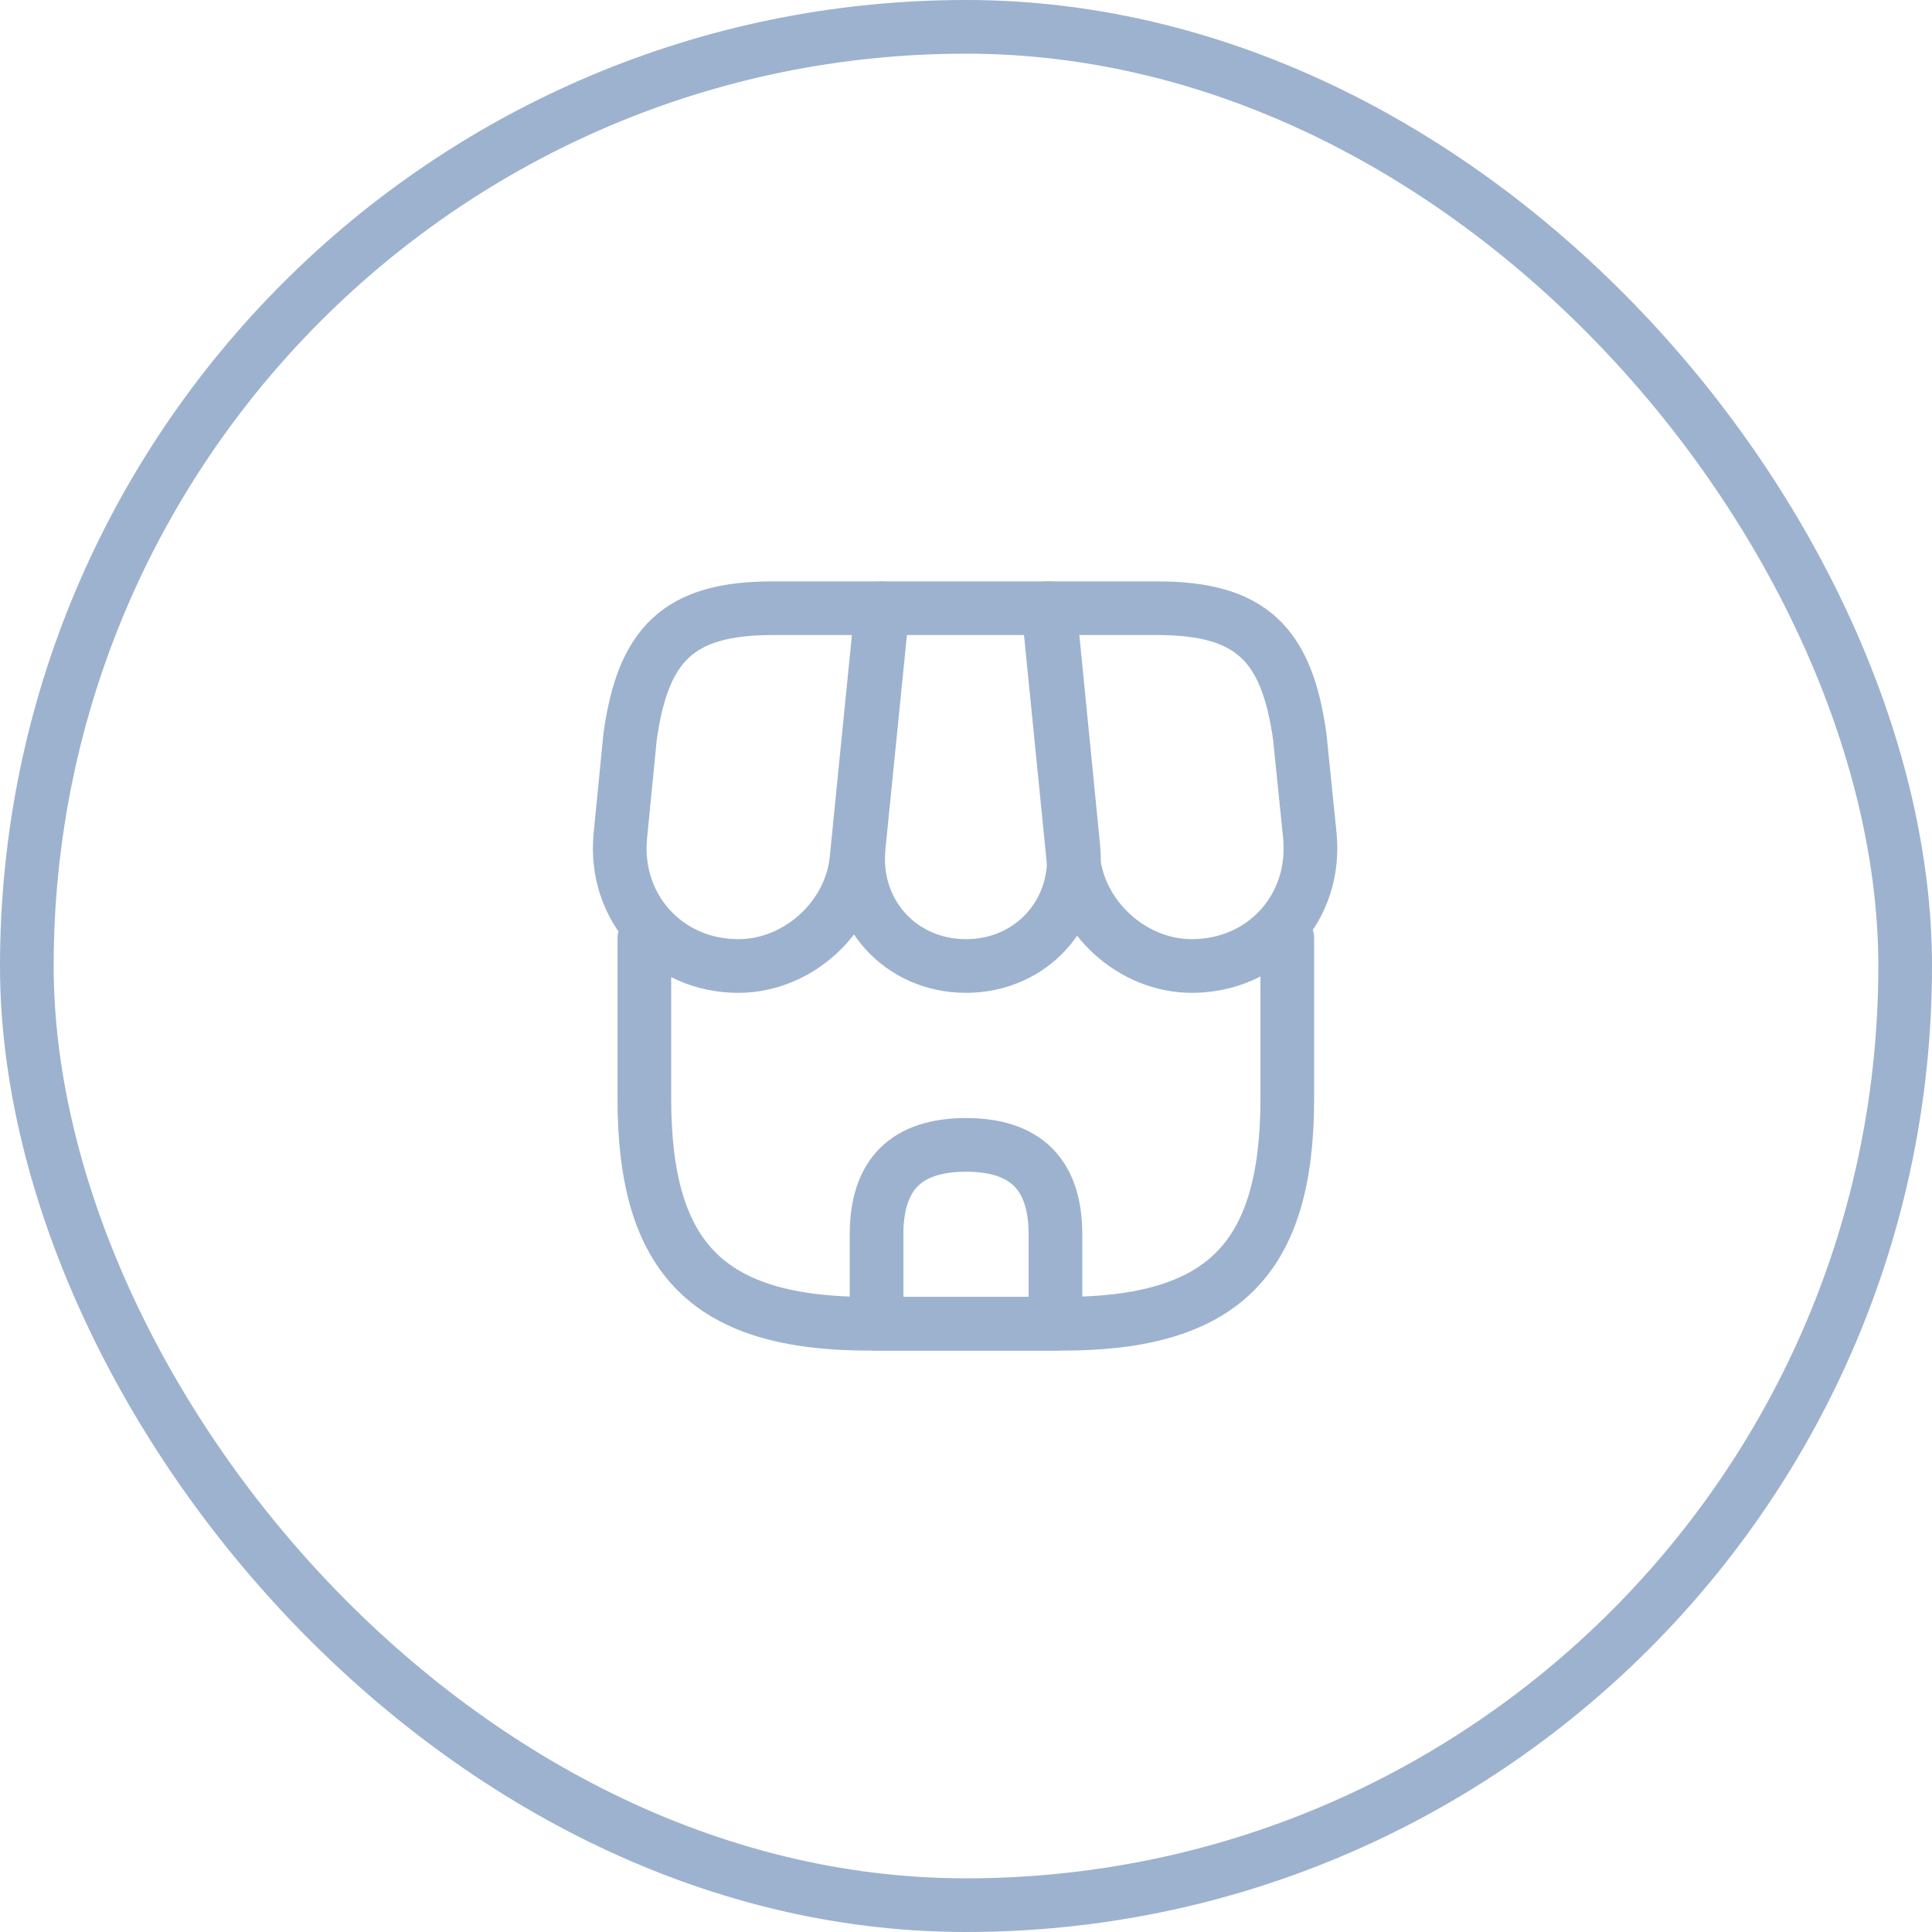 <svg width="54" height="54" viewBox="0 0 54 54" fill="none" xmlns="http://www.w3.org/2000/svg">
<rect x="0.75" y="0.75" width="52.5" height="52.5" rx="26.25" stroke="#9DB2CE" stroke-width="1.5"/>
<path d="M18.01 26.22V30.71C18.01 35.2 19.81 37 24.3 37H29.69C34.18 37 35.98 35.2 35.98 30.71V26.22" stroke="#9DB2CE" stroke-width="1.5" stroke-linecap="round" stroke-linejoin="round"/>
<path d="M27 27C28.83 27 30.18 25.51 30 23.68L29.34 17H24.67L24 23.68C23.82 25.51 25.17 27 27 27Z" stroke="#9DB2CE" stroke-width="1.5" stroke-linecap="round" stroke-linejoin="round"/>
<path d="M33.31 27C35.33 27 36.81 25.36 36.61 23.35L36.33 20.6C35.97 18 34.97 17 32.35 17H29.3L30 24.01C30.17 25.66 31.66 27 33.31 27Z" stroke="#9DB2CE" stroke-width="1.5" stroke-linecap="round" stroke-linejoin="round"/>
<path d="M20.64 27C22.29 27 23.78 25.66 23.94 24.01L24.16 21.8L24.64 17H21.59C18.97 17 17.97 18 17.61 20.6L17.34 23.35C17.14 25.36 18.62 27 20.64 27Z" stroke="#9DB2CE" stroke-width="1.5" stroke-linecap="round" stroke-linejoin="round"/>
<path d="M27 32C25.33 32 24.5 32.83 24.5 34.5V37H29.5V34.5C29.5 32.83 28.67 32 27 32Z" stroke="#9DB2CE" stroke-width="1.5" stroke-linecap="round" stroke-linejoin="round"/>
</svg>
